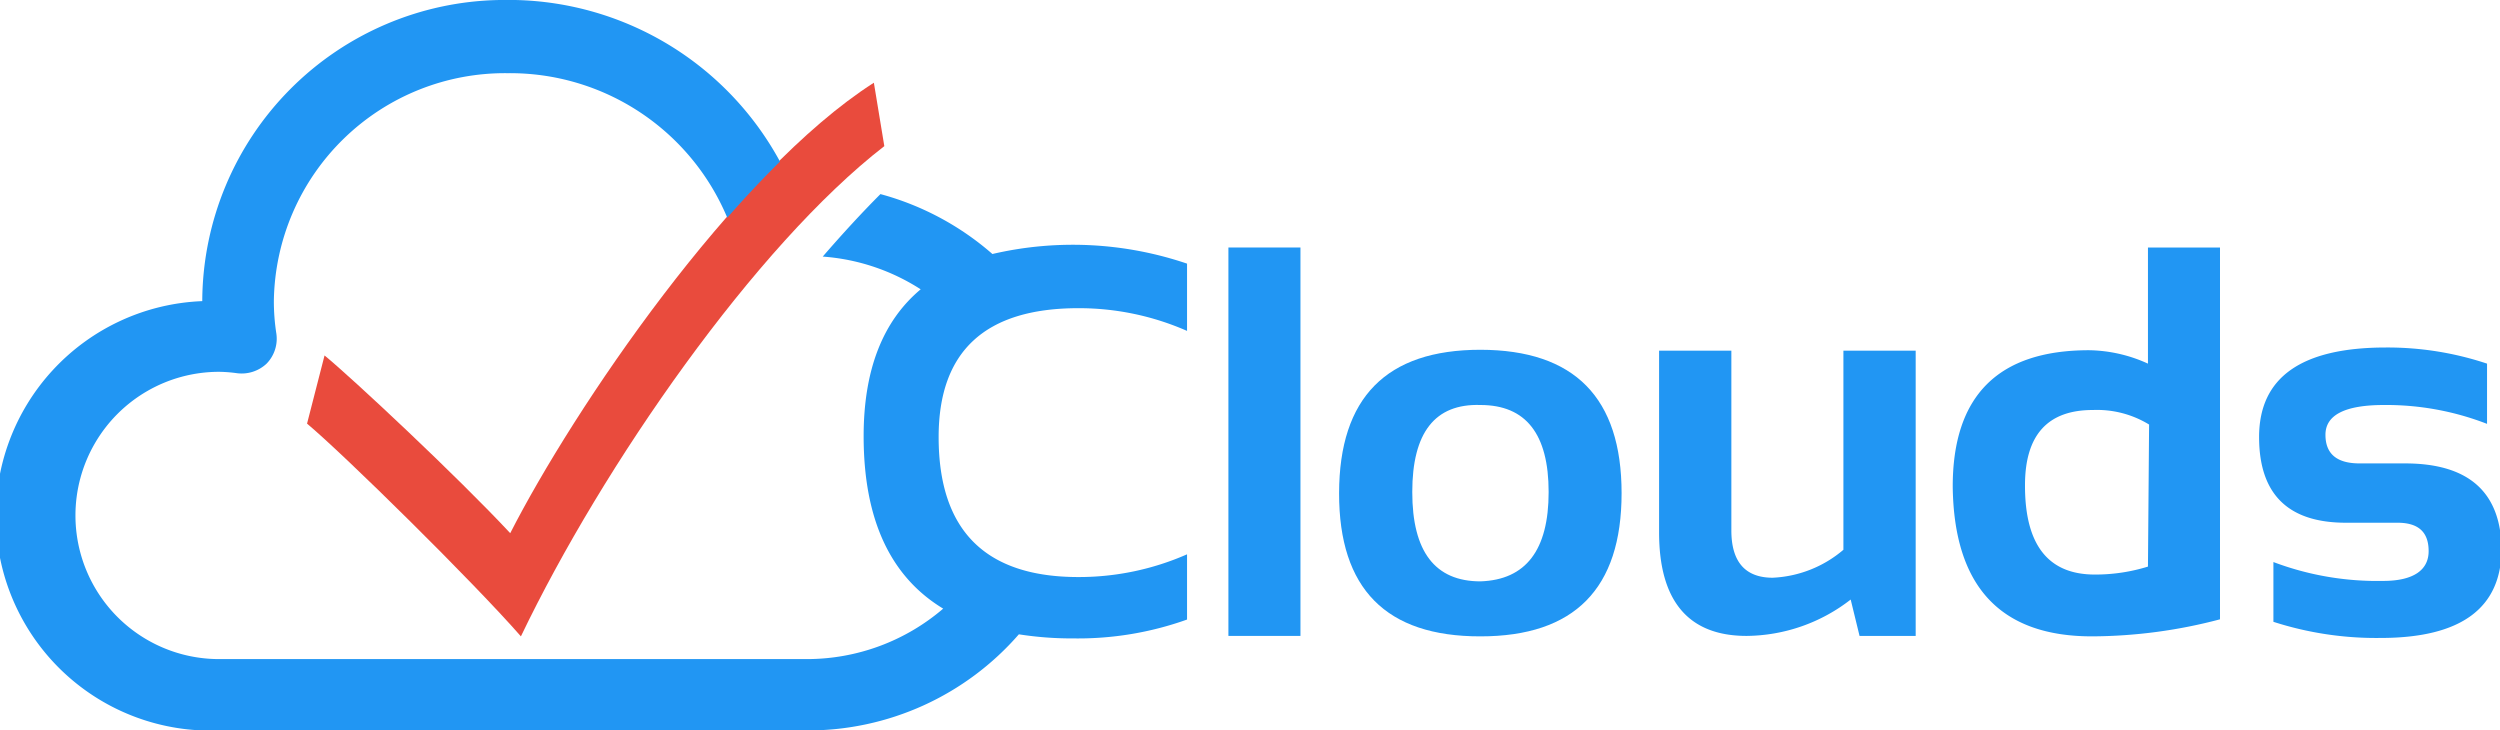 <svg xmlns="http://www.w3.org/2000/svg" viewBox="0 0 110 32.14"><defs><style>.cls-1{fill:#e94b3d;}.cls-1,.cls-2{fill-rule:evenodd;}.cls-2,.cls-3{fill:#2196f3;}</style></defs><title>vclouds</title><g id="Layer_2" data-name="Layer 2"><g id="Layer_1-2" data-name="Layer 1"><path class="cls-1" d="M22.92,28c-2.07-2.37-7.78-8-9.41-9.36l.77-3c1.22,1,5.85,5.33,8.17,7.82,2.79-5.47,9.84-15.88,16-19.82l.46,2.79C33.25,10.81,26.53,20.47,22.92,28Z"/><path class="cls-2" d="M43.67,11.18a12.4,12.4,0,0,0-4.93-2.64c-.84.84-1.69,1.77-2.54,2.75a9.17,9.17,0,0,1,4.31,1.44Q38,14.83,38,19.19c0,3.66,1.17,6.18,3.5,7.59a9.21,9.21,0,0,1-6,2.22H9.64a6.32,6.32,0,1,1,0-12.64,6.14,6.14,0,0,1,.78.06A1.6,1.6,0,0,0,11.73,16a1.57,1.57,0,0,0,.43-1.32,9.23,9.23,0,0,1-.11-1.46,10.17,10.17,0,0,1,10.29-10A10.36,10.36,0,0,1,32,9.58c.76-.87,1.54-1.7,2.32-2.47A13.59,13.59,0,0,0,22.67,0H22A13.31,13.31,0,0,0,8.9,13.17v.08a9.45,9.45,0,0,0,.74,18.89H35.51a12.31,12.31,0,0,0,9.32-4.23h0a15,15,0,0,0,2.4.18,14.24,14.24,0,0,0,5-.83V24.39a11.83,11.83,0,0,1-4.78,1q-6.15,0-6.15-6.16,0-5.67,6.15-5.67a11.83,11.83,0,0,1,4.78,1V11.6a15.62,15.62,0,0,0-8.58-.42ZM43,27.47h0Zm-.81-.32h0Zm-1-14.93h0Zm1.57-.77h0Zm-.82.35h0Z"/><rect class="cls-3" x="54.05" y="10.89" width="3.17" height="17.09"/><path class="cls-2" d="M65.14,15.39q-6.21,0-6.22,6.31T65.14,28q6.21,0,6.21-6.3T65.14,15.39Zm0,10.19q-3,0-3-3.93t3-3.83q3,0,3,3.83T65.14,25.58Z"/><path class="cls-2" d="M81.11,24.19A5.15,5.15,0,0,1,78,25.42c-1.21,0-1.82-.7-1.82-2.08V15.43H73v8c0,3,1.28,4.55,3.85,4.55a7.55,7.55,0,0,0,4.58-1.6l.39,1.6h2.47V15.43H81.11Z"/><path class="cls-2" d="M94.51,16a6.43,6.43,0,0,0-2.59-.59c-4,0-6,2-6,6Q86,28,92.05,28a22.31,22.31,0,0,0,5.63-.75V10.89H94.51Zm0,8.93a7.79,7.79,0,0,1-2.34.35q-3.08,0-3.07-3.93,0-3.32,3-3.31a4.39,4.39,0,0,1,2.46.64Z"/><path class="cls-2" d="M105.82,20.39h-2q-1.5,0-1.5-1.26c0-.87.86-1.31,2.57-1.31a12.26,12.26,0,0,1,4.54.83V16a13.83,13.83,0,0,0-4.45-.71q-5.58,0-5.58,3.94,0,3.77,3.82,3.77h2.27c.92,0,1.37.41,1.37,1.25s-.68,1.31-2,1.31a12.94,12.94,0,0,1-4.83-.83v2.63a14.74,14.74,0,0,0,4.71.71q5.33,0,5.33-3.94Q110,20.39,105.82,20.39Z"/></g></g></svg>